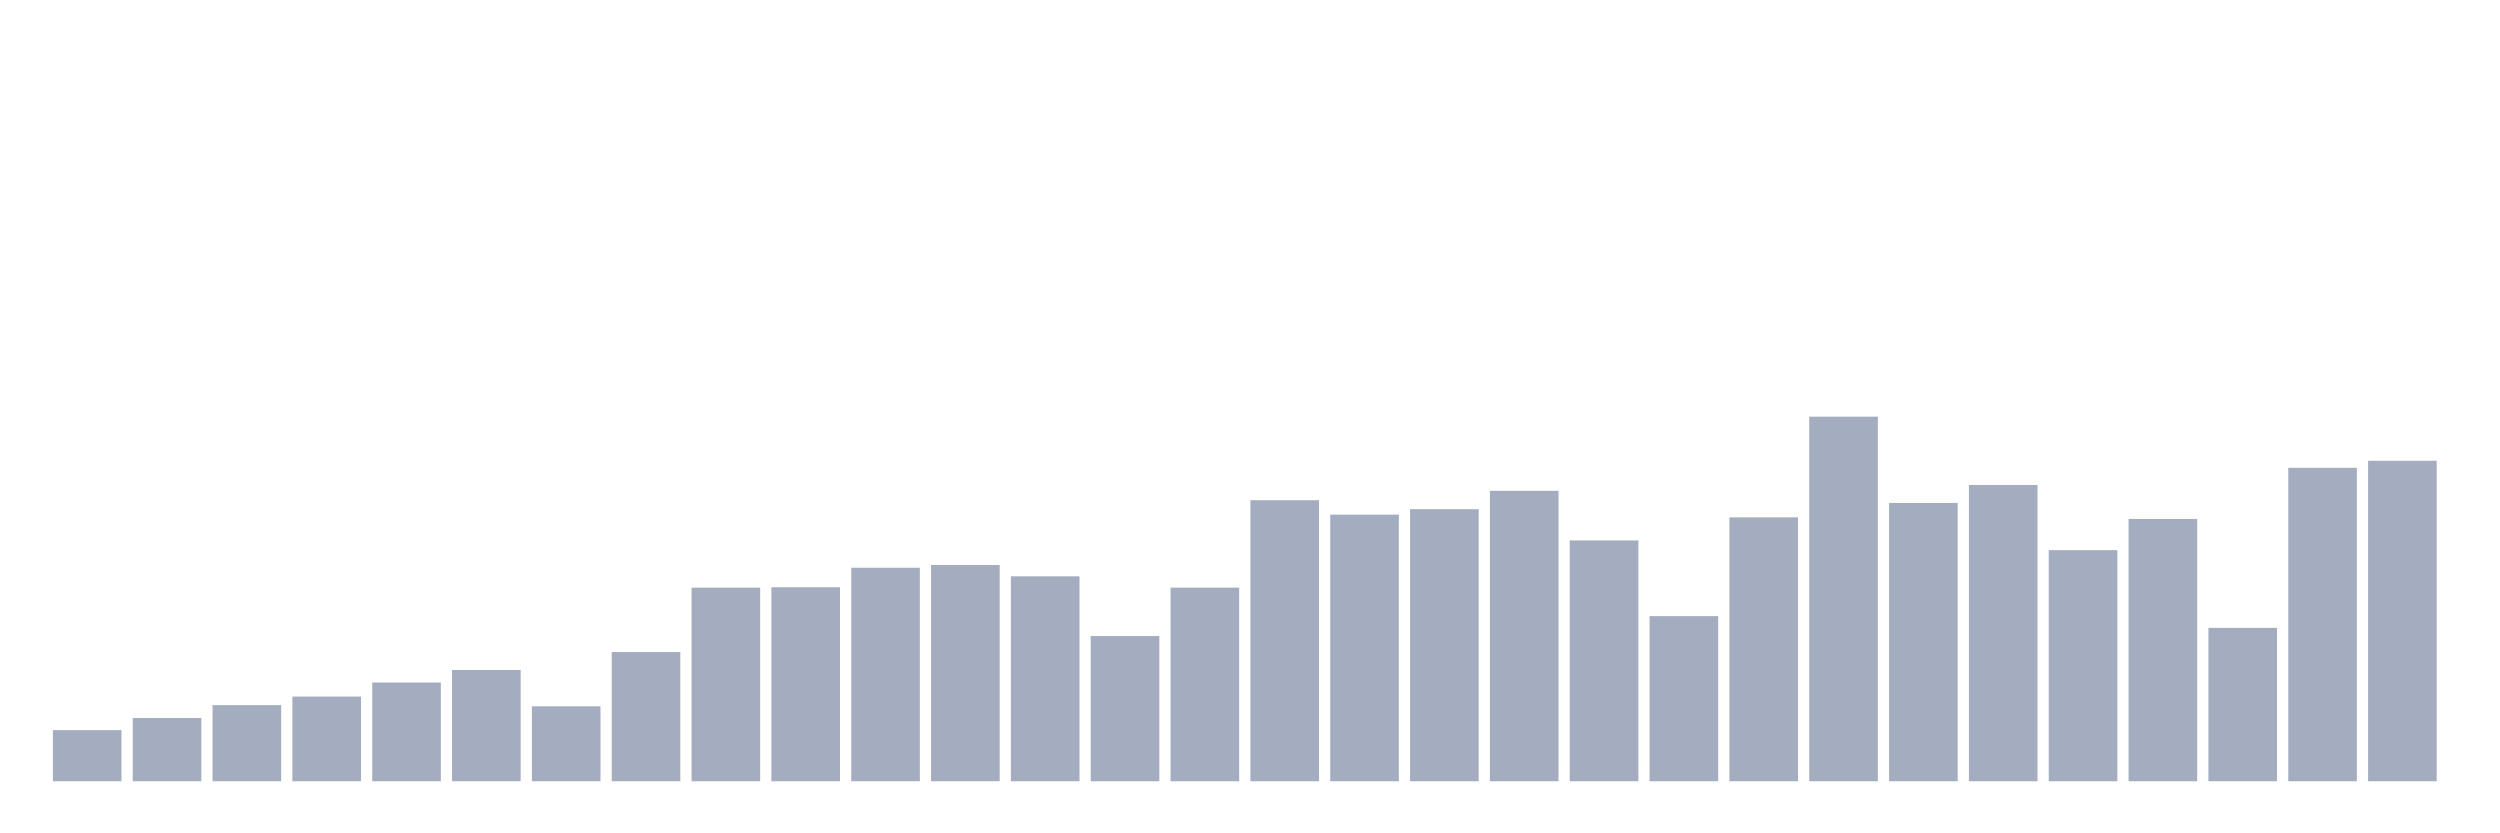 <svg xmlns="http://www.w3.org/2000/svg" viewBox="0 0 480 160"><g transform="translate(10,10)"><rect class="bar" x="0.153" width="13.175" y="130.182" height="9.818" fill="rgb(164,173,192)"></rect><rect class="bar" x="15.482" width="13.175" y="127.859" height="12.141" fill="rgb(164,173,192)"></rect><rect class="bar" x="30.81" width="13.175" y="125.385" height="14.615" fill="rgb(164,173,192)"></rect><rect class="bar" x="46.138" width="13.175" y="123.737" height="16.263" fill="rgb(164,173,192)"></rect><rect class="bar" x="61.466" width="13.175" y="121.039" height="18.961" fill="rgb(164,173,192)"></rect><rect class="bar" x="76.794" width="13.175" y="118.64" height="21.36" fill="rgb(164,173,192)"></rect><rect class="bar" x="92.123" width="13.175" y="125.61" height="14.39" fill="rgb(164,173,192)"></rect><rect class="bar" x="107.451" width="13.175" y="115.193" height="24.807" fill="rgb(164,173,192)"></rect><rect class="bar" x="122.779" width="13.175" y="102.827" height="37.173" fill="rgb(164,173,192)"></rect><rect class="bar" x="138.107" width="13.175" y="102.752" height="37.248" fill="rgb(164,173,192)"></rect><rect class="bar" x="153.436" width="13.175" y="99.004" height="40.996" fill="rgb(164,173,192)"></rect><rect class="bar" x="168.764" width="13.175" y="98.48" height="41.52" fill="rgb(164,173,192)"></rect><rect class="bar" x="184.092" width="13.175" y="100.653" height="39.347" fill="rgb(164,173,192)"></rect><rect class="bar" x="199.42" width="13.175" y="112.12" height="27.88" fill="rgb(164,173,192)"></rect><rect class="bar" x="214.748" width="13.175" y="102.827" height="37.173" fill="rgb(164,173,192)"></rect><rect class="bar" x="230.077" width="13.175" y="86.039" height="53.961" fill="rgb(164,173,192)"></rect><rect class="bar" x="245.405" width="13.175" y="88.812" height="51.188" fill="rgb(164,173,192)"></rect><rect class="bar" x="260.733" width="13.175" y="87.762" height="52.238" fill="rgb(164,173,192)"></rect><rect class="bar" x="276.061" width="13.175" y="84.24" height="55.76" fill="rgb(164,173,192)"></rect><rect class="bar" x="291.39" width="13.175" y="93.758" height="46.242" fill="rgb(164,173,192)"></rect><rect class="bar" x="306.718" width="13.175" y="108.298" height="31.702" fill="rgb(164,173,192)"></rect><rect class="bar" x="322.046" width="13.175" y="89.336" height="50.664" fill="rgb(164,173,192)"></rect><rect class="bar" x="337.374" width="13.175" y="70" height="70" fill="rgb(164,173,192)"></rect><rect class="bar" x="352.702" width="13.175" y="86.563" height="53.437" fill="rgb(164,173,192)"></rect><rect class="bar" x="368.031" width="13.175" y="83.116" height="56.884" fill="rgb(164,173,192)"></rect><rect class="bar" x="383.359" width="13.175" y="95.632" height="44.368" fill="rgb(164,173,192)"></rect><rect class="bar" x="398.687" width="13.175" y="89.636" height="50.364" fill="rgb(164,173,192)"></rect><rect class="bar" x="414.015" width="13.175" y="110.546" height="29.454" fill="rgb(164,173,192)"></rect><rect class="bar" x="429.344" width="13.175" y="79.818" height="60.182" fill="rgb(164,173,192)"></rect><rect class="bar" x="444.672" width="13.175" y="78.469" height="61.531" fill="rgb(164,173,192)"></rect></g></svg>
